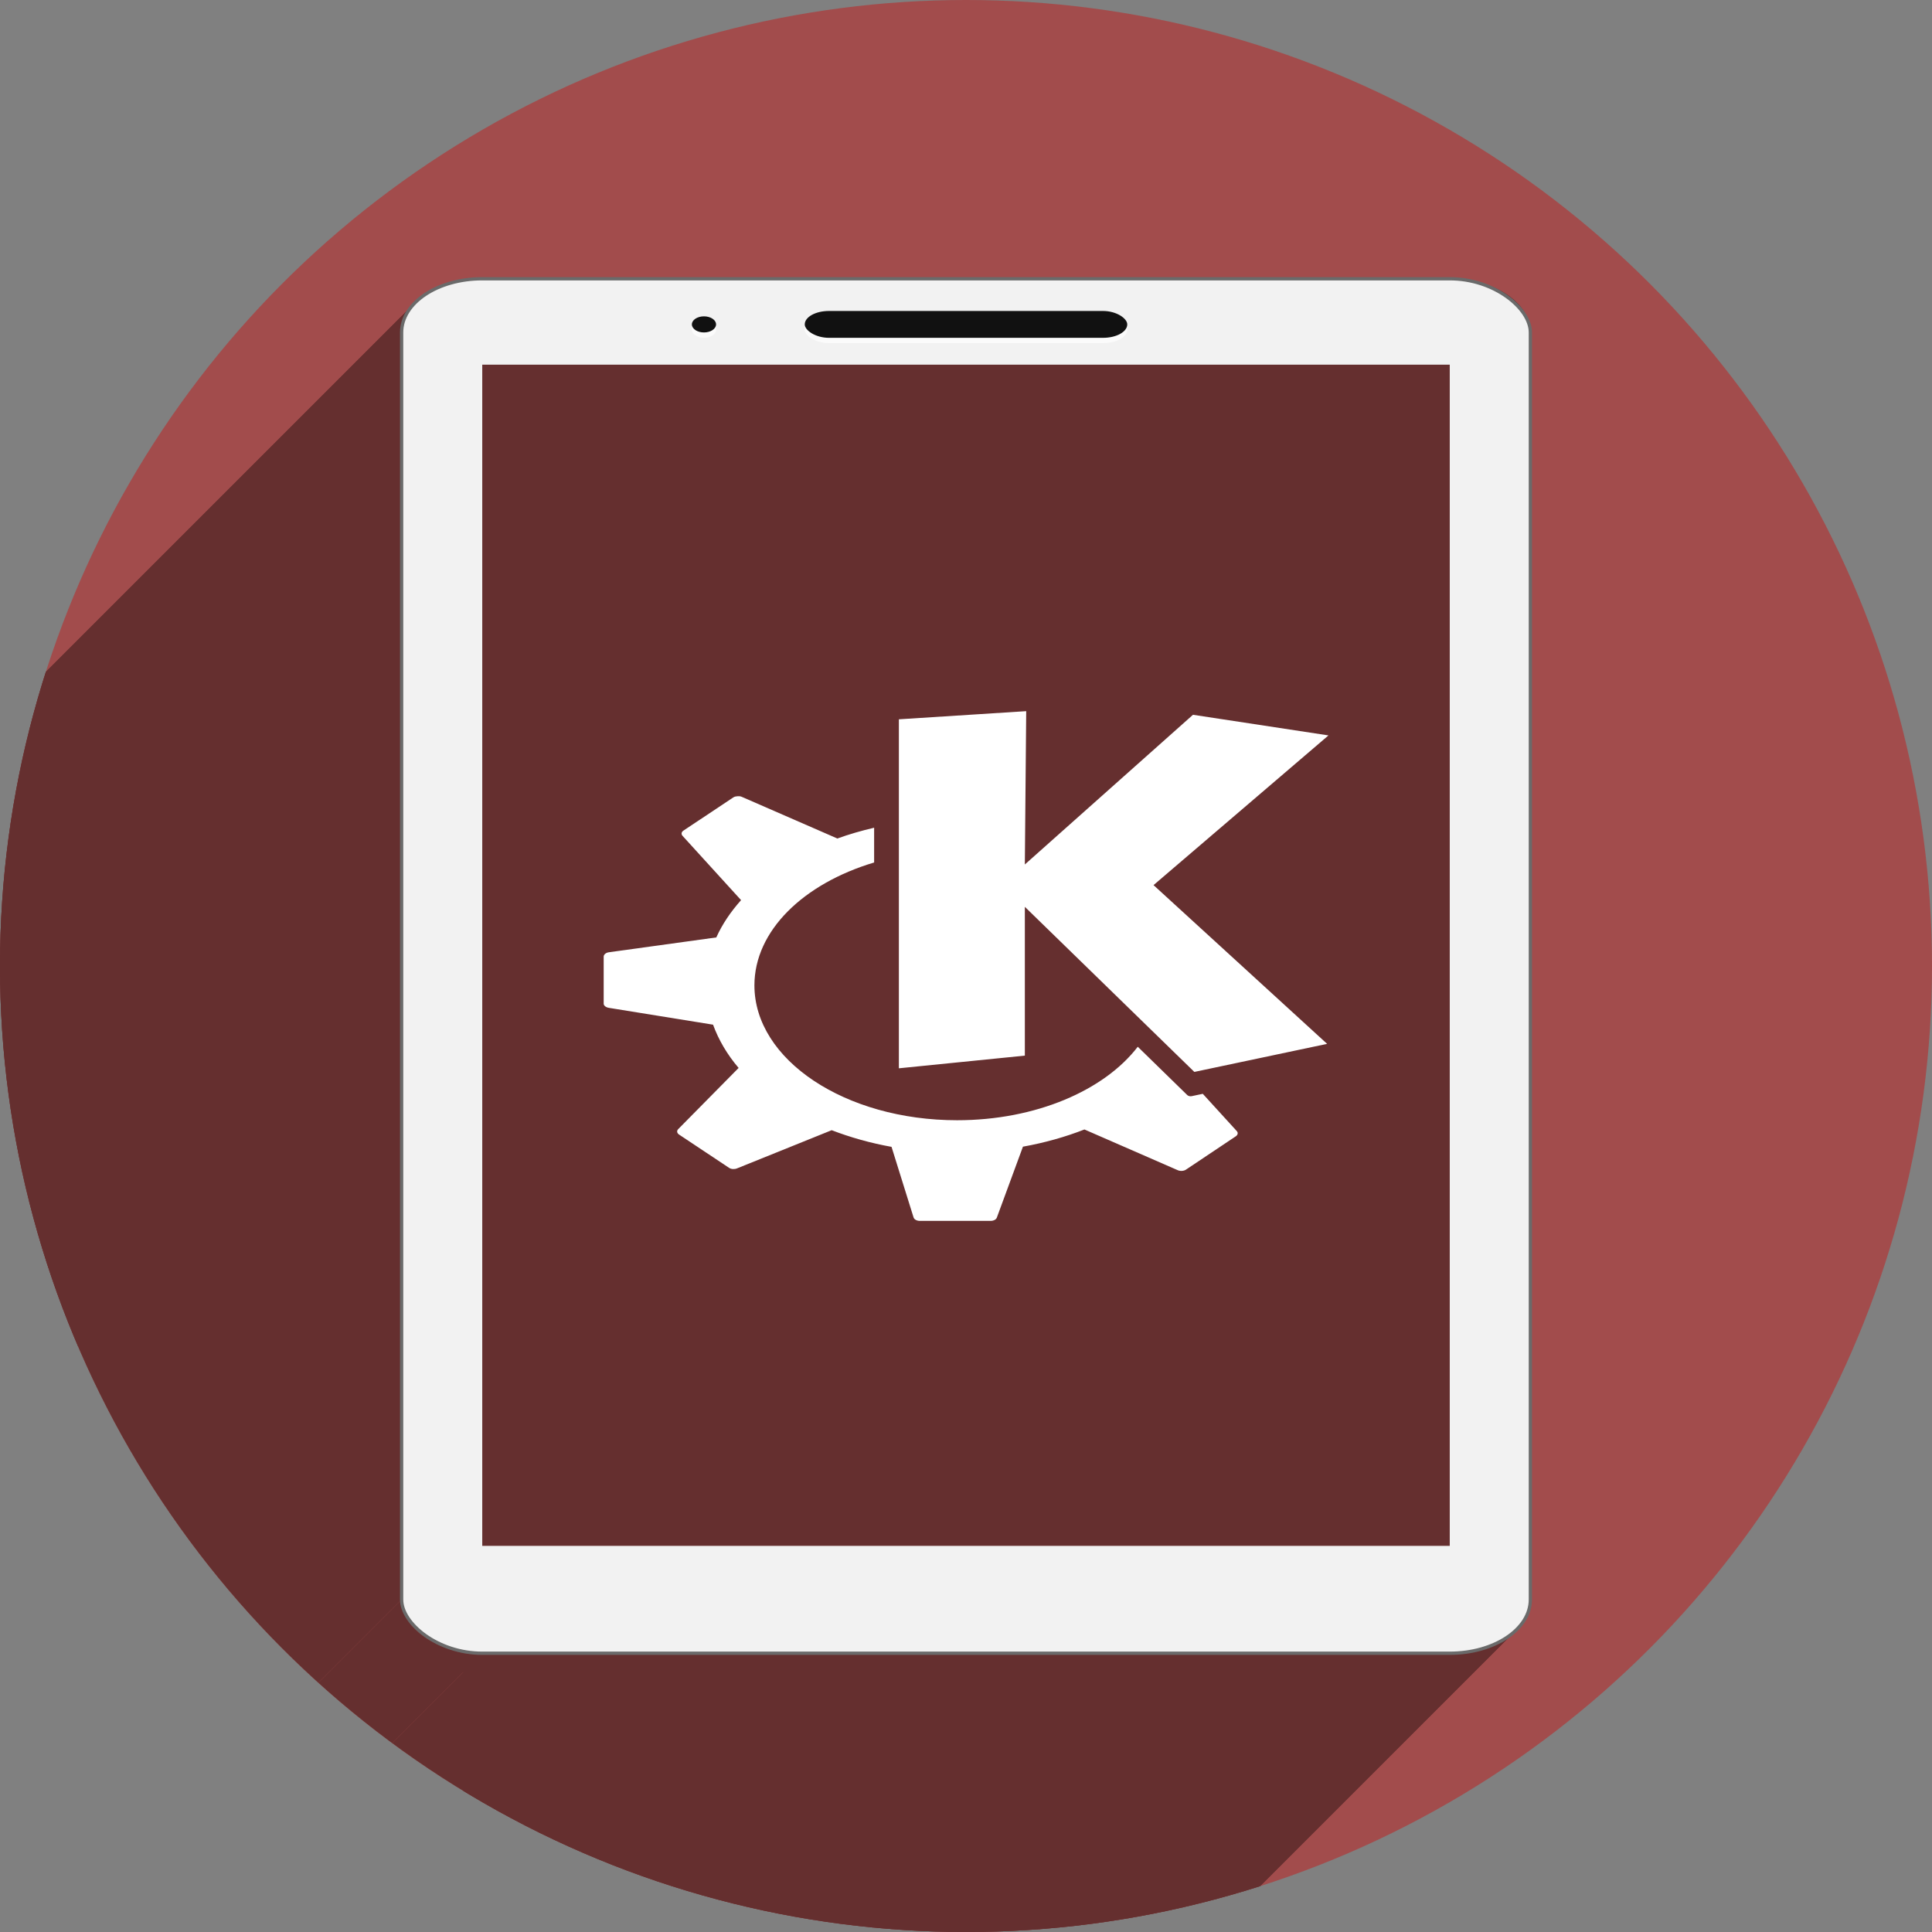 <?xml version="1.0" encoding="UTF-8" standalone="no"?>
<!-- Created with Inkscape (http://www.inkscape.org/) -->

<svg
   xmlns:dc="http://purl.org/dc/elements/1.1/"
   xmlns:cc="http://creativecommons.org/ns#"
   xmlns:rdf="http://www.w3.org/1999/02/22-rdf-syntax-ns#"
   xmlns:svg="http://www.w3.org/2000/svg"
   xmlns="http://www.w3.org/2000/svg"
   xmlns:sodipodi="http://sodipodi.sourceforge.net/DTD/sodipodi-0.dtd"
   xmlns:inkscape="http://www.inkscape.org/namespaces/inkscape"
   width="256"
   height="256"
   viewBox="0 0 256 256"
   id="svg2"
   version="1.1"
   inkscape:version="0.91 r13725"
   sodipodi:docname="kdeconnect.svg">
  <rect x="0" y="0" width="256" height="256" fill="#808080" stroke="none"/>
  <sodipodi:namedview
     id="base"
     pagecolor="#ffffff"
     bordercolor="#666666"
     borderopacity="1.0"
     inkscape:pageopacity="0.0"
     inkscape:pageshadow="2"
     inkscape:zoom="3.3632812"
     inkscape:cx="128"
     inkscape:cy="109.51063"
     inkscape:document-units="px"
     inkscape:current-layer="layer1"
     showgrid="false"
     units="px"
     inkscape:window-width="1920"
     inkscape:window-height="1054"
     inkscape:window-x="0"
     inkscape:window-y="0"
     inkscape:window-maximized="1" />
  <defs
     id="defs4">
    <linearGradient
       id="linearGradient3931">
      <stop
         id="stop3933"
         offset="0"
         style="stop-color:#202020;stop-opacity:1;" />
      <stop
         id="stop3935"
         offset="1"
         style="stop-color:#1a1a1a;stop-opacity:1;" />
    </linearGradient>
    <clipPath
       clipPathUnits="userSpaceOnUse"
       id="clipPath5160">
      <circle
         style="fill:#a24c4c;fill-opacity:1;stroke:none;stroke-width:30;stroke-miterlimit:4;stroke-dasharray:none;stroke-opacity:1"
         id="circle5162"
         cx="128"
         cy="924.362"
         r="128" />
    </clipPath>
  </defs>
  <g
     transform="translate(0,-796.362)"
     id="layer1"
     inkscape:groupmode="layer"
     inkscape:label="Layer 1">
    <circle
       r="128"
       cy="924.362"
       cx="128"
       id="path4136"
       style="fill:#a24c4c;fill-opacity:1;stroke:none;stroke-width:30;stroke-miterlimit:4;stroke-dasharray:none;stroke-opacity:1" />
    <g
       id="g5103"
       clip-path="url(#clipPath5160)"
       style="stroke:none;fill:#652f2f;fill-opacity:1">
      <g
         id="g5105"
         style="fill:#652f2f;fill-opacity:1;stroke:none;stroke-width:0.436;stroke-miterlimit:4;stroke-dasharray:none;stroke-opacity:1">
        <path
           id="path5107"
           d="M63.901 833.299L192.099 833.299L50.678 974.72L-77.52 974.72Z"
           style="stroke:none;fill:#652f2f;fill-opacity:1" />
        <path
           id="path5109"
           d="M192.099 833.299C198.017 833.299 202.782 836.472 202.782 840.413L61.361 981.835C61.361 977.893 56.596 974.72 50.678 974.72Z"
           style="stroke:none;fill:#652f2f;fill-opacity:1" />
        <path
           id="path5111"
           d="M202.782 840.413L202.782 1008.311L61.361 1149.732L61.361 981.835Z"
           style="stroke:none;fill:#652f2f;fill-opacity:1" />
        <path
           id="path5113"
           d="M202.782 1008.311C202.782 1009.774 202.126 1011.131 200.997 1012.259L59.576 1153.681C60.704 1152.552 61.361 1151.195 61.361 1149.732Z"
           style="stroke:none;fill:#652f2f;fill-opacity:1" />
        <path
           id="path5115"
           d="M200.997 1012.259C199.086 1014.171 195.821 1015.425 192.099 1015.425L50.678 1156.847C54.399 1156.847 57.665 1155.592 59.576 1153.681Z"
           style="stroke:none;fill:#652f2f;fill-opacity:1" />
        <path
           id="path5117"
           d="M192.099 1015.425L63.901 1015.425L-77.52 1156.847L50.678 1156.847Z"
           style="stroke:none;fill:#652f2f;fill-opacity:1" />
        <path
           id="path5119"
           d="M63.901 1015.425C57.983 1015.425 53.218 1012.252 53.218 1008.311L-88.203 1149.732C-88.203 1153.674 -83.439 1156.847 -77.52 1156.847Z"
           style="stroke:none;fill:#652f2f;fill-opacity:1" />
        <path
           id="path5121"
           d="M53.218 1008.311L53.218 840.413L-88.203 981.835L-88.203 1149.732Z"
           style="stroke:none;fill:#652f2f;fill-opacity:1" />
        <path
           id="path5123"
           d="M53.218 840.413C53.218 838.95 53.874 837.593 55.003 836.465L-86.419 977.886C-87.547 979.015 -88.203 980.372 -88.203 981.835Z"
           style="stroke:none;fill:#652f2f;fill-opacity:1" />
        <path
           id="path5125"
           d="M55.003 836.465C56.914 834.554 60.179 833.299 63.901 833.299L-77.52 974.72C-81.242 974.72 -84.507 975.975 -86.419 977.886Z"
           style="stroke:none;fill:#652f2f;fill-opacity:1" />
      </g>
      <path
         id="rect5081"
         d="m 63.901,833.299 128.198,0 c 5.918,0 10.683,3.173 10.683,7.114 l 0,167.898 c 0,3.941 -4.765,7.114 -10.683,7.114 l -128.198,0 c -5.918,0 -10.683,-3.173 -10.683,-7.114 l 0,-167.898 c 0,-3.941 4.765,-7.114 10.683,-7.114 z"
         style="fill:#652f2f;fill-opacity:1;stroke:none;stroke-width:0.436;stroke-miterlimit:4;stroke-dasharray:none;stroke-opacity:1" />
    </g>
    <rect
       ry="7.114"
       rx="10.683"
       y="833.299"
       x="53.218"
       height="182.126"
       width="149.564"
       id="rect3120"
       style="fill:#f2f2f2;fill-opacity:1;stroke:#6a6a6a;stroke-width:0.436;stroke-miterlimit:4;stroke-dasharray:none;stroke-opacity:1" />
    <rect
       ry="0"
       rx="2.9522635e-06"
       y="844.682"
       x="63.901"
       height="156.515"
       width="128.198"
       id="rect3905"
       style="fill:#652f2f;fill-opacity:1;stroke:none" />
    <rect
       ry="1.779"
       rx="3.205"
       y="838.266"
       x="106.634"
       height="3.557"
       width="42.733"
       id="rect3925-7"
       style="opacity:0.7;fill:#ffffff;fill-opacity:1;stroke:none" />
    <rect
       ry="1.779"
       rx="3.205"
       y="837.568"
       x="106.634"
       height="3.557"
       width="42.733"
       id="rect3925"
       style="fill:#111111;fill-opacity:1;stroke:none" />
    <ellipse
       ry="1.067"
       rx="1.602"
       id="path3929-4"
       style="opacity:0.7;fill:#ffffff;fill-opacity:1;stroke:none"
       cx="93.28"
       cy="840.045" />
    <ellipse
       ry="1.067"
       rx="1.602"
       id="path3929"
       style="fill:#111111;fill-opacity:1;stroke:none"
       cx="93.28"
       cy="839.346" />
    <g
       style="fill:#ffffff;fill-opacity:1"
       id="g3764"
       transform="matrix(0.98,0,0,0.652,61.057,883.288)">
      <g
         transform="translate(59.234,11.207)"
         style="fill:#ffffff;fill-opacity:1;fill-rule:nonzero;stroke:none"
         id="g15" />
      <g
         transform="translate(19.32,28.476)"
         style="fill:#ffffff;fill-opacity:1;fill-rule:nonzero;stroke:none"
         id="g30">
        <path
           d="m 18.099,0.02 c -0.195,0.02 -0.405,0.074 -0.552,0.221 0,0 -6.769,6.769 -6.769,6.769 -0.284,0.285 -0.319,0.722 -0.11,1.067 0,0 7.909,13.059 7.909,13.059 -1.404,2.361 -2.545,4.893 -3.348,7.578 0,0 -14.531,3.017 -14.531,3.017 C 0.295,31.814 0,32.199 0,32.613 c 0,0 0,9.565 0,9.565 0,0.404 0.308,0.751 0.699,0.846 0,0 14.089,3.421 14.089,3.421 0.753,3.108 1.917,6.083 3.458,8.792 0,0 -8.167,12.434 -8.167,12.434 -0.228,0.347 -0.183,0.811 0.11,1.104 0,0 6.769,6.769 6.769,6.769 0.285,0.284 0.722,0.32 1.067,0.11 0,0 12.802,-7.762 12.802,-7.762 2.511,1.45 5.229,2.611 8.093,3.384 0,0 2.98,14.347 2.98,14.347 0.084,0.405 0.432,0.699 0.846,0.699 0,0 9.565,0 9.565,0 0.401,0 0.751,-0.27 0.846,-0.663 0,0 3.532,-14.42 3.532,-14.42 2.954,-0.796 5.738,-1.979 8.314,-3.495 0,0 12.618,8.277 12.618,8.277 0.348,0.227 0.809,0.183 1.104,-0.11 0,0 6.732,-6.769 6.732,-6.769 0.286,-0.285 0.356,-0.722 0.147,-1.067 0,0 -4.598,-7.578 -4.598,-7.578 0,0 -1.508,0.478 -1.508,0.478 -0.218,0.067 -0.459,-0.031 -0.589,-0.221 0,0 -2.905,-4.273 -6.695,-9.822 -4.533,8.871 -13.778,14.935 -24.426,14.935 -15.131,0 -27.406,-12.275 -27.406,-27.406 0,-11.13 6.655,-20.689 16.186,-24.978 0,0 0,-7.063 0,-7.063 -1.735,0.607 -3.41,1.34 -5.003,2.207 -0.003,-0.002 0.003,-0.035 0,-0.037 0,0 -12.912,-8.461 -12.912,-8.461 C 18.477,0.017 18.294,0 18.099,0.02 c 0,0 0,0 0,0 z m 39.031,-17.29 c 0,0 -17.216,1.655 -17.216,1.655 0,0 0,70.925 0,70.925 0,0 17.032,-2.575 17.032,-2.575 0,0 0,-30.239 0,-30.239 0,0 22.918,33.55 22.918,33.55 0,0 17.952,-5.702 17.952,-5.702 0,0 -23.47,-32.262 -23.47,-32.262 0,0 23.654,-30.423 23.654,-30.423 0,0 -18.32,-4.194 -18.32,-4.194 0,0 -22.734,30.423 -22.734,30.423 0,0 0.184,-31.159 0.184,-31.159 0,0 0,0 0,0 z"
           style="fill:#ffffff;fill-opacity:1;stroke:none"
           id="path32"
           inkscape:connector-curvature="0" />
      </g>
    </g>
  </g>
</svg>
